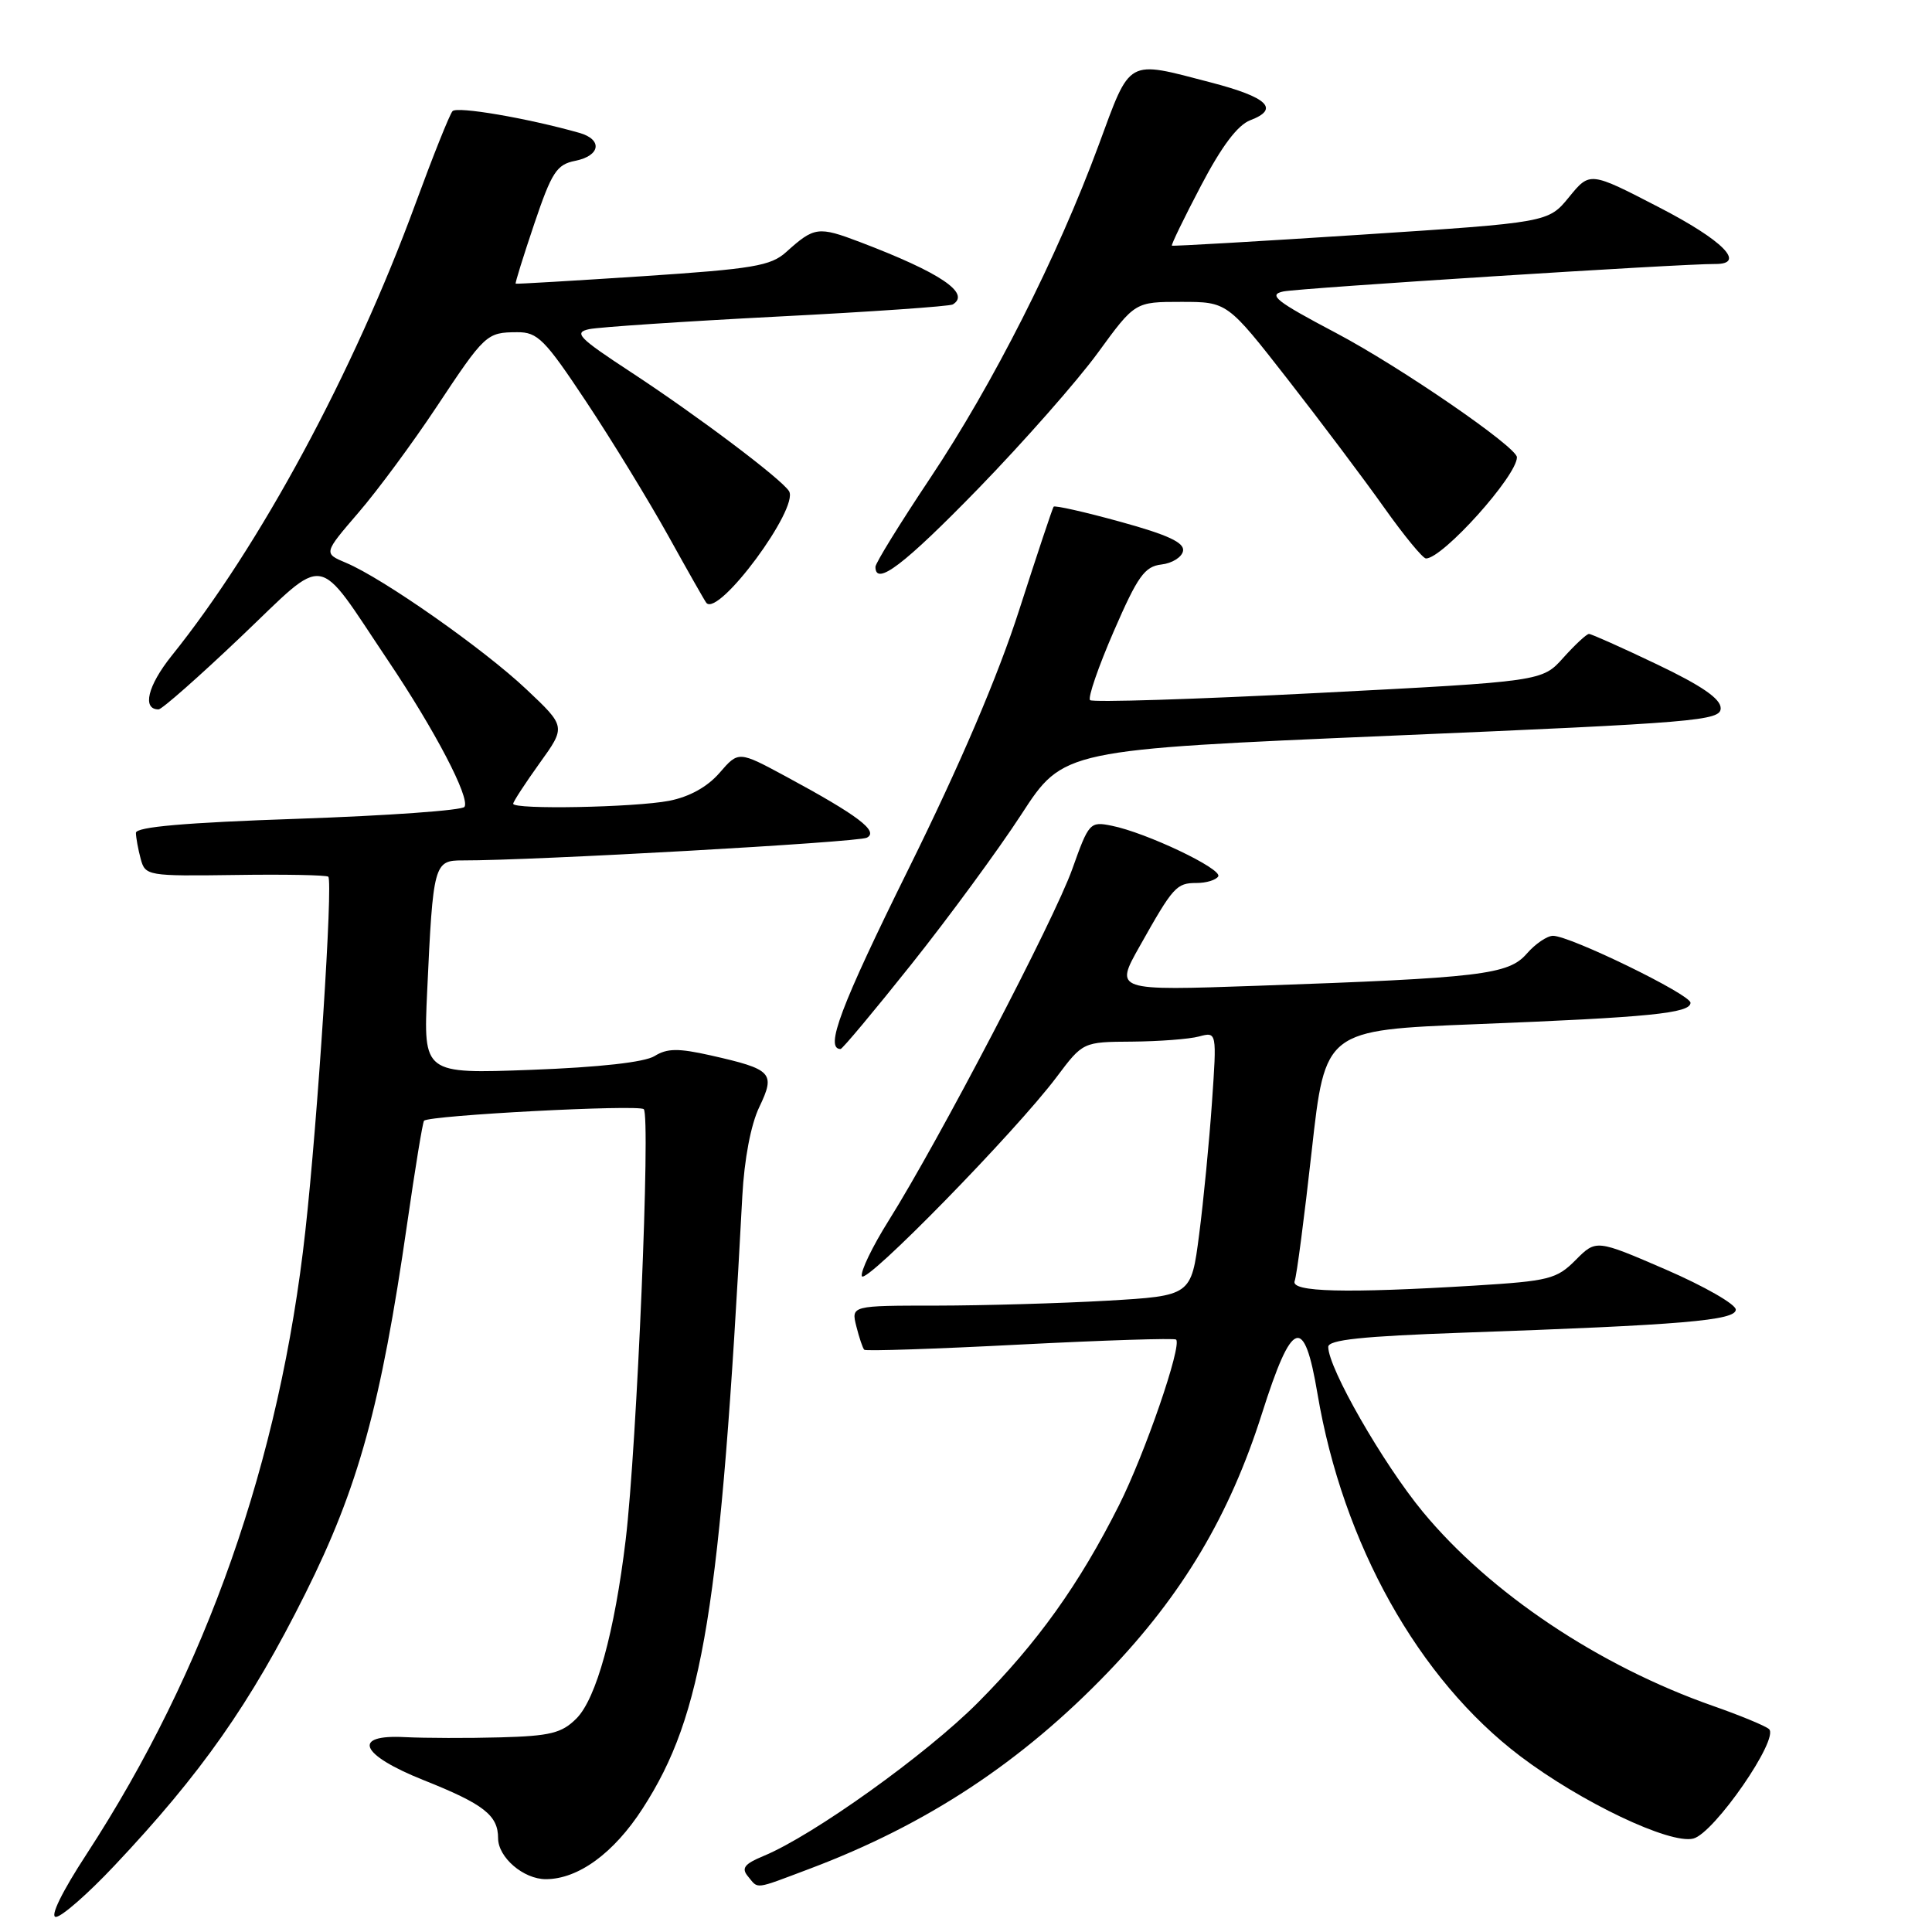 <?xml version="1.0" encoding="UTF-8" standalone="no"?>
<!DOCTYPE svg PUBLIC "-//W3C//DTD SVG 1.1//EN" "http://www.w3.org/Graphics/SVG/1.1/DTD/svg11.dtd" >
<svg xmlns="http://www.w3.org/2000/svg" xmlns:xlink="http://www.w3.org/1999/xlink" version="1.1" viewBox="0 0 256 256">
 <g >
 <path fill="currentColor"
d=" M 15.14 247.23 C 26.66 235.02 33.17 225.75 40.44 211.19 C 47.49 197.09 50.48 186.22 53.95 162.15 C 55.01 154.80 56.01 148.66 56.19 148.50 C 56.96 147.78 84.59 146.33 85.30 146.97 C 86.23 147.81 84.39 191.59 82.91 204.00 C 81.44 216.26 79.01 225.09 76.37 227.72 C 74.44 229.65 72.91 230.03 66.30 230.21 C 62.01 230.33 56.33 230.31 53.67 230.18 C 46.54 229.80 47.70 232.51 56.11 235.87 C 64.10 239.05 66.00 240.53 66.00 243.57 C 66.00 246.11 69.36 249.00 72.32 249.00 C 76.61 249.00 81.33 245.56 85.15 239.64 C 93.19 227.21 95.45 213.32 98.36 158.50 C 98.62 153.62 99.49 149.01 100.61 146.69 C 102.78 142.15 102.34 141.69 94.15 139.84 C 89.87 138.88 88.40 138.90 86.74 139.93 C 85.43 140.75 79.45 141.42 70.38 141.76 C 56.10 142.29 56.10 142.29 56.60 131.40 C 57.38 114.45 57.51 114.00 61.30 114.01 C 70.45 114.04 113.69 111.61 114.86 111.00 C 116.49 110.16 113.70 108.05 104.18 102.91 C 97.86 99.50 97.86 99.50 95.35 102.40 C 93.73 104.27 91.36 105.58 88.67 106.11 C 84.10 106.99 68.00 107.30 68.00 106.50 C 68.00 106.23 69.57 103.82 71.49 101.14 C 74.99 96.28 74.99 96.28 69.74 91.33 C 64.10 86.00 50.74 76.63 45.86 74.58 C 42.86 73.32 42.86 73.32 47.51 67.91 C 50.07 64.94 54.69 58.67 57.79 54.00 C 64.27 44.23 64.47 44.04 68.53 44.02 C 71.24 44.00 72.19 44.96 77.69 53.25 C 81.07 58.34 85.95 66.33 88.55 71.00 C 91.14 75.67 93.41 79.67 93.60 79.89 C 95.24 81.76 105.92 67.30 104.55 65.08 C 103.56 63.48 92.36 55.05 83.60 49.31 C 76.63 44.74 75.97 44.06 78.09 43.61 C 79.42 43.34 90.62 42.59 103.00 41.95 C 115.38 41.32 125.84 40.59 126.25 40.34 C 128.67 38.86 124.59 36.12 113.97 32.08 C 108.41 29.97 107.90 30.04 104.17 33.40 C 102.13 35.24 99.79 35.63 85.17 36.60 C 76.00 37.20 68.42 37.65 68.33 37.59 C 68.23 37.53 69.34 33.97 70.79 29.67 C 73.11 22.80 73.76 21.80 76.22 21.31 C 79.57 20.64 79.88 18.48 76.75 17.60 C 69.85 15.65 60.55 14.06 59.96 14.73 C 59.58 15.15 57.37 20.68 55.05 27.00 C 46.85 49.34 34.46 72.32 22.73 86.91 C 19.57 90.86 18.80 94.00 21.01 94.00 C 21.45 94.00 26.35 89.68 31.91 84.39 C 43.56 73.31 41.67 73.01 51.40 87.50 C 57.63 96.76 62.30 105.70 61.55 106.91 C 61.27 107.38 51.35 108.08 39.52 108.49 C 24.50 109.00 18.00 109.57 18.01 110.36 C 18.02 110.99 18.30 112.53 18.64 113.80 C 19.25 116.05 19.52 116.10 31.18 115.94 C 37.74 115.84 43.28 115.95 43.50 116.17 C 44.14 116.81 42.11 148.26 40.46 163.11 C 37.10 193.57 27.35 221.31 11.46 245.70 C 8.20 250.69 6.59 254.00 7.40 254.00 C 8.15 254.00 11.63 250.96 15.14 247.23 Z  M 107.26 247.63 C 122.80 241.78 135.37 233.49 146.85 221.54 C 156.69 211.29 162.93 200.80 167.21 187.32 C 171.21 174.73 172.80 174.15 174.57 184.66 C 177.93 204.57 187.95 222.49 201.45 232.71 C 209.51 238.81 221.26 244.40 224.37 243.62 C 227.13 242.93 235.82 230.36 234.40 229.11 C 233.91 228.68 230.57 227.30 227.00 226.05 C 211.87 220.75 197.42 211.09 188.51 200.30 C 183.25 193.92 176.00 181.28 176.00 178.47 C 176.00 177.53 180.49 177.06 193.75 176.59 C 222.94 175.57 230.00 174.97 230.00 173.53 C 230.00 172.82 225.84 170.44 220.75 168.23 C 211.50 164.23 211.50 164.23 208.78 166.96 C 206.27 169.49 205.26 169.74 195.38 170.35 C 178.28 171.39 170.98 171.21 171.55 169.74 C 171.82 169.04 172.83 161.28 173.81 152.49 C 175.59 136.50 175.59 136.50 195.55 135.71 C 218.61 134.80 224.00 134.26 224.00 132.87 C 224.00 131.77 208.05 124.00 205.78 124.00 C 205.00 124.00 203.43 125.07 202.30 126.37 C 199.88 129.15 196.26 129.58 166.60 130.62 C 147.69 131.28 147.69 131.28 151.01 125.39 C 155.46 117.47 155.88 117.00 158.56 117.00 C 159.84 117.00 161.12 116.61 161.42 116.13 C 162.02 115.15 151.87 110.32 147.29 109.41 C 144.42 108.83 144.27 109.01 142.08 115.16 C 139.70 121.85 124.39 151.16 117.75 161.74 C 115.59 165.18 114.00 168.49 114.20 169.10 C 114.62 170.35 134.58 149.94 140.00 142.72 C 143.50 138.06 143.50 138.06 150.00 138.02 C 153.57 137.99 157.57 137.69 158.87 137.34 C 161.24 136.71 161.24 136.71 160.59 146.10 C 160.23 151.27 159.47 159.15 158.89 163.60 C 157.84 171.70 157.84 171.70 146.67 172.35 C 140.53 172.70 130.39 172.99 124.14 173.00 C 112.78 173.00 112.78 173.00 113.47 175.75 C 113.85 177.26 114.32 178.66 114.52 178.85 C 114.72 179.05 124.01 178.74 135.16 178.16 C 146.32 177.59 155.62 177.29 155.84 177.50 C 156.64 178.31 151.69 192.67 148.27 199.46 C 143.00 209.94 137.47 217.67 129.57 225.61 C 122.72 232.49 107.76 243.20 101.19 245.92 C 98.63 246.98 98.20 247.54 99.11 248.63 C 100.53 250.34 99.82 250.43 107.26 247.63 Z  M 120.78 127.75 C 125.71 121.56 132.26 112.64 135.33 107.92 C 140.90 99.34 140.90 99.34 184.45 97.48 C 224.89 95.76 228.00 95.50 228.00 93.84 C 228.00 92.59 225.49 90.86 219.56 88.03 C 214.92 85.81 210.86 84.00 210.55 84.00 C 210.23 84.00 208.71 85.42 207.16 87.14 C 204.35 90.29 204.35 90.29 174.68 91.82 C 158.36 92.66 144.75 93.09 144.44 92.77 C 144.12 92.46 145.54 88.35 147.58 83.65 C 150.75 76.35 151.67 75.06 153.89 74.80 C 155.31 74.64 156.61 73.83 156.76 73.00 C 156.96 71.90 154.75 70.87 148.46 69.14 C 143.75 67.84 139.76 66.94 139.61 67.14 C 139.46 67.34 137.41 73.49 135.05 80.82 C 132.23 89.60 127.22 101.32 120.34 115.23 C 111.38 133.35 109.25 139.00 111.38 139.00 C 111.62 139.00 115.85 133.94 120.78 127.75 Z  M 129.62 64.75 C 135.63 58.56 142.77 50.46 145.47 46.75 C 150.39 40.00 150.39 40.00 156.50 40.00 C 162.62 40.00 162.62 40.00 170.62 50.25 C 175.02 55.89 180.77 63.54 183.40 67.25 C 186.03 70.96 188.53 74.00 188.95 74.00 C 191.17 74.00 201.00 63.06 201.00 60.59 C 201.00 59.24 185.55 48.62 177.03 44.12 C 169.05 39.91 167.98 39.06 170.05 38.62 C 172.23 38.17 222.89 34.94 227.25 34.98 C 231.45 35.02 228.32 31.85 219.83 27.47 C 210.67 22.73 210.67 22.73 207.91 26.11 C 205.16 29.48 205.16 29.48 180.33 31.10 C 166.67 31.99 155.40 32.64 155.28 32.55 C 155.16 32.46 156.88 28.90 159.12 24.64 C 161.86 19.40 163.99 16.57 165.67 15.93 C 169.60 14.44 167.98 12.89 160.46 10.93 C 149.18 7.99 149.87 7.60 145.57 19.25 C 140.11 34.03 131.58 50.88 123.25 63.36 C 119.26 69.34 116.00 74.62 116.00 75.11 C 116.00 77.74 119.78 74.86 129.62 64.75 Z "/>
</g>
</svg>